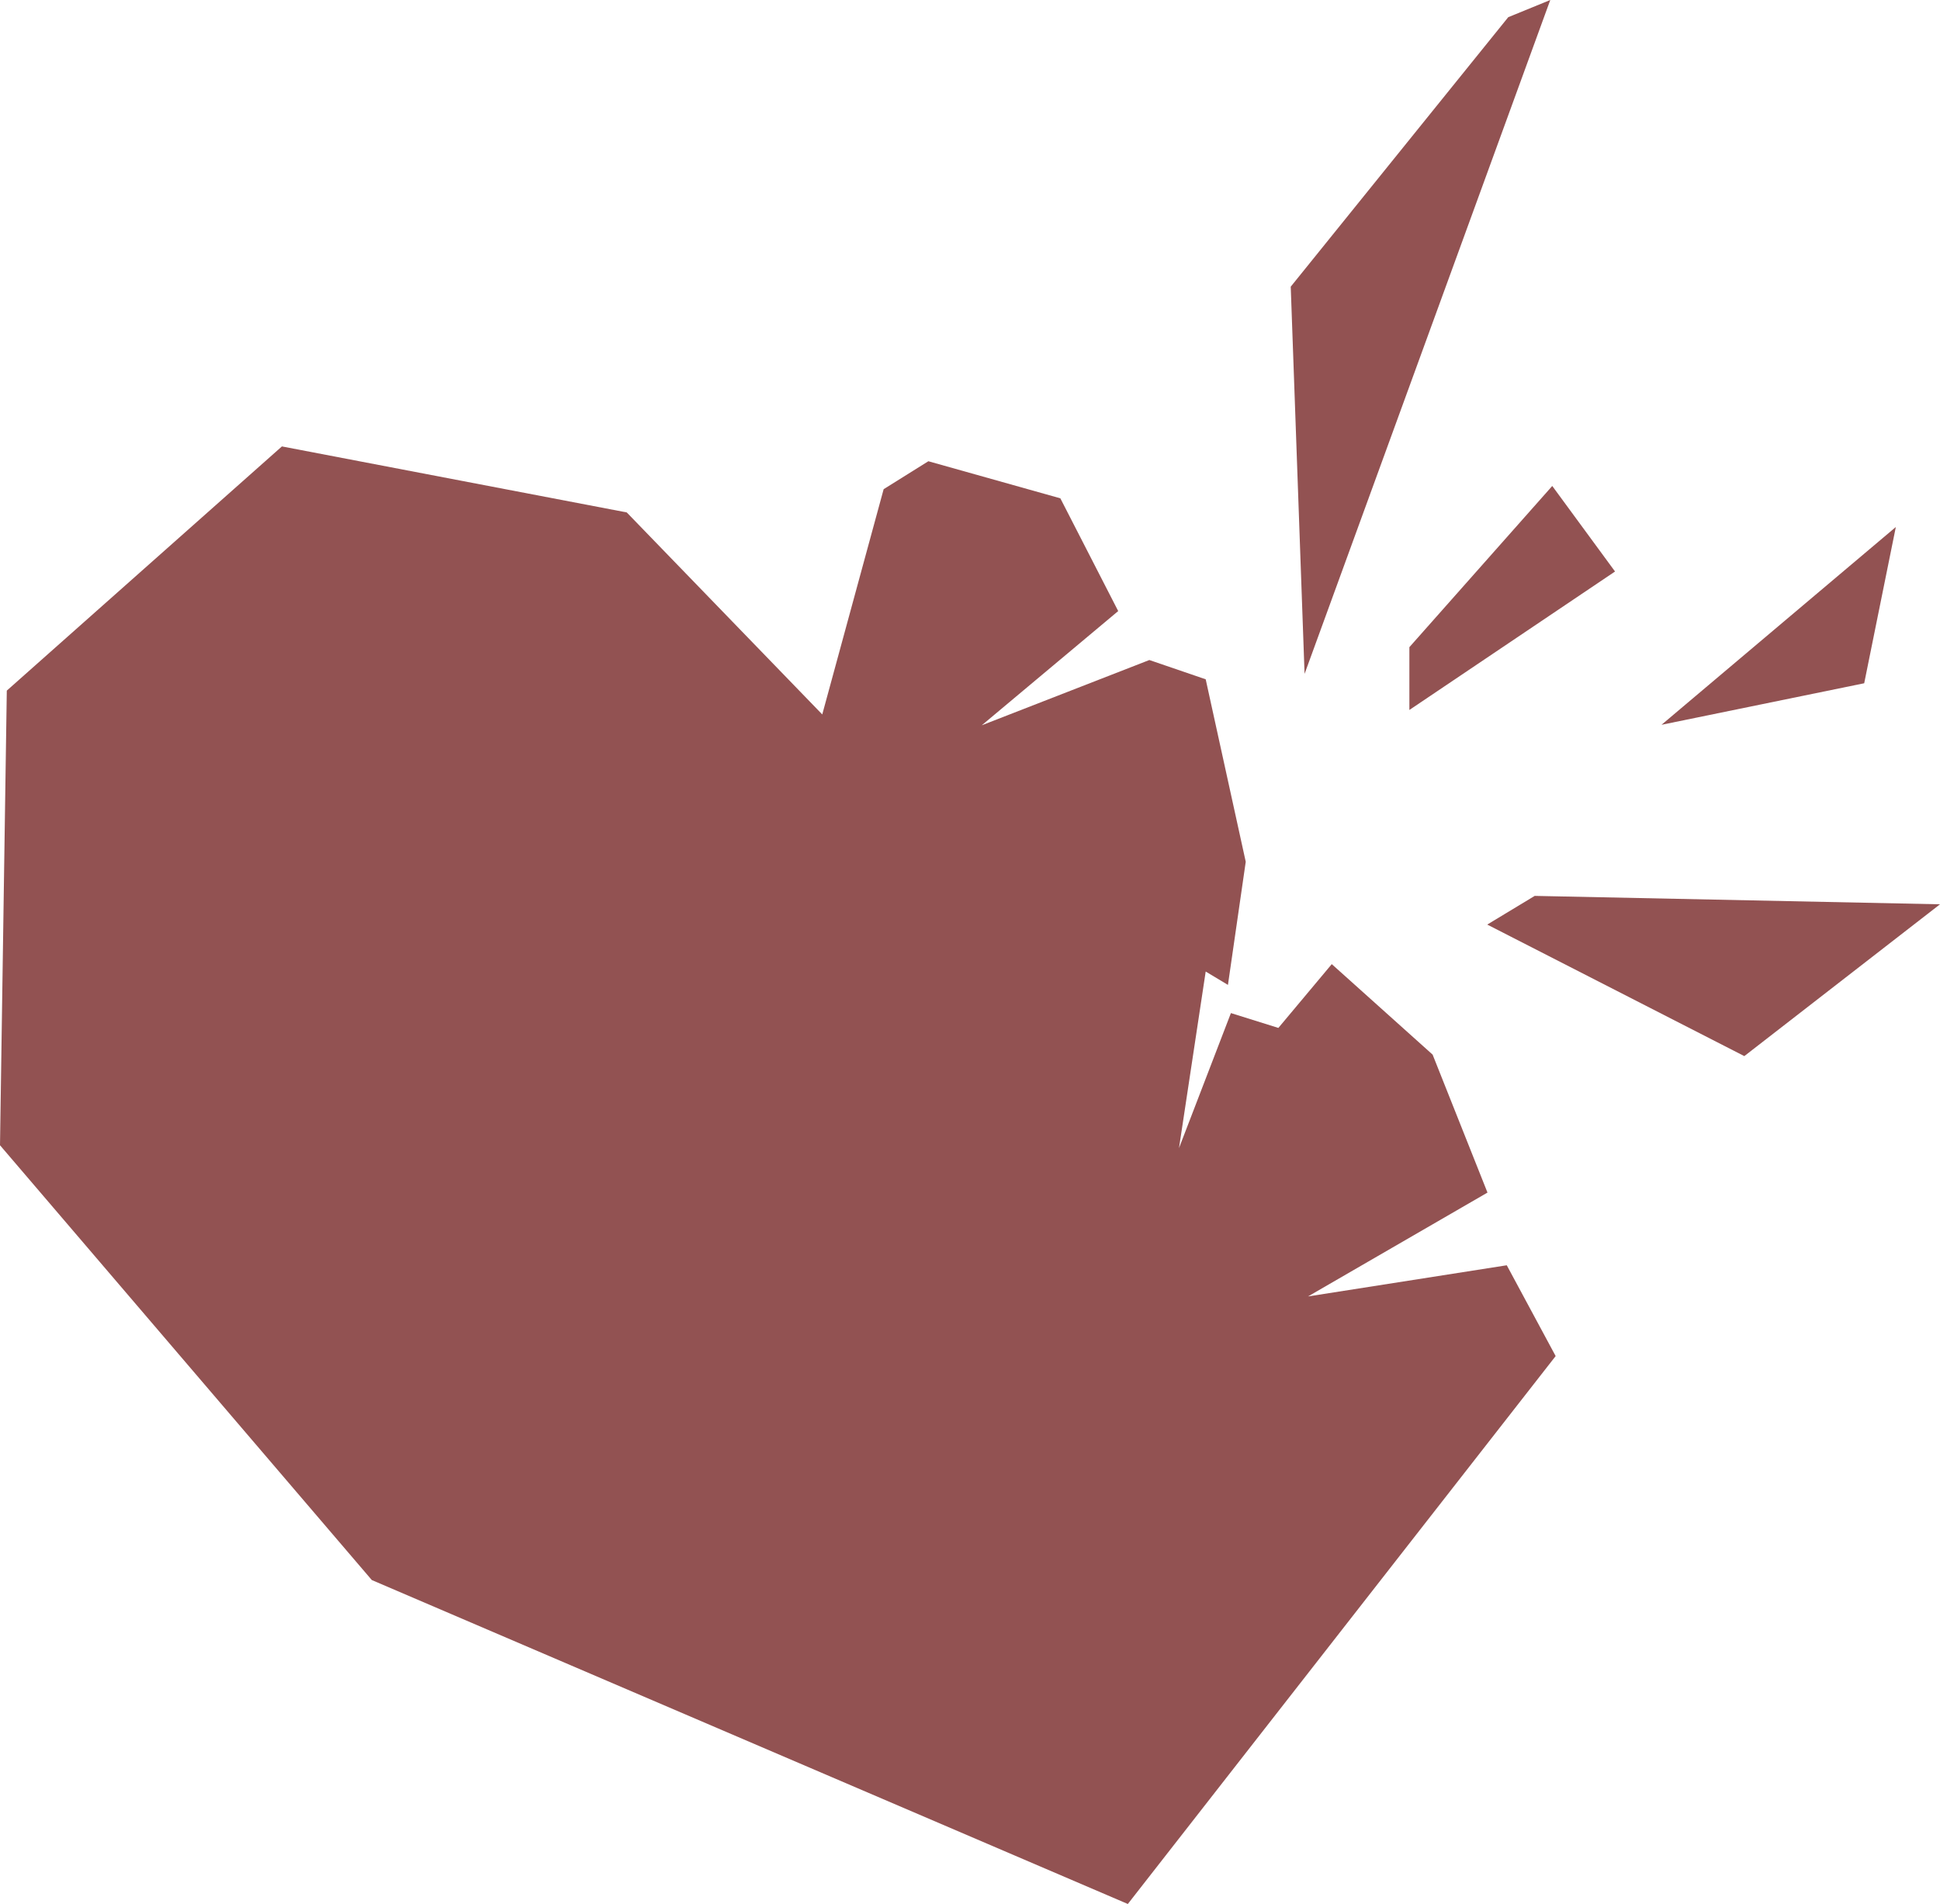 <?xml version="1.0" encoding="UTF-8"?>
<svg id="_レイヤー_1" data-name="レイヤー 1" xmlns="http://www.w3.org/2000/svg" viewBox="0 0 288.899 283.465">
  <defs>
    <style>
      .cls-1 {
        isolation: isolate;
      }

      .cls-1, .cls-2 {
        fill: #925252;
        stroke-width: 0px;
      }
    </style>
  </defs>
  <polygon class="cls-1" points="224.384 188.374 194.789 193.012 221.512 177.552 213.341 157.012 198.322 143.54 190.371 153.037 183.304 150.828 175.574 170.926 179.549 144.644 182.862 146.632 185.512 128.301 179.549 101.135 171.157 98.264 146.2 107.982 166.519 90.975 157.905 74.19 138.249 68.669 131.59 72.83 122.448 106.365 93.333 76.289 41.981 66.463 1.012 102.82 0 170.505 55.368 235.237 167.953 283.465 231.663 201.893 224.384 188.374"/>
  <polygon class="cls-2" points="192.212 42.681 194.273 100.325 230.862 0 224.604 2.558 192.212 42.681"/>
  <polygon class="cls-2" points="231.157 72.35 240.506 85.086 209.881 105.699 209.881 96.35 231.157 72.35"/>
  <polygon class="cls-2" points="282.322 78.46 277.611 101.724 247.427 107.908 282.322 78.46"/>
  <polygon class="cls-2" points="288.899 134.632 228.543 133.38 221.476 137.65 259.758 157.233 288.899 134.632"/>
</svg>